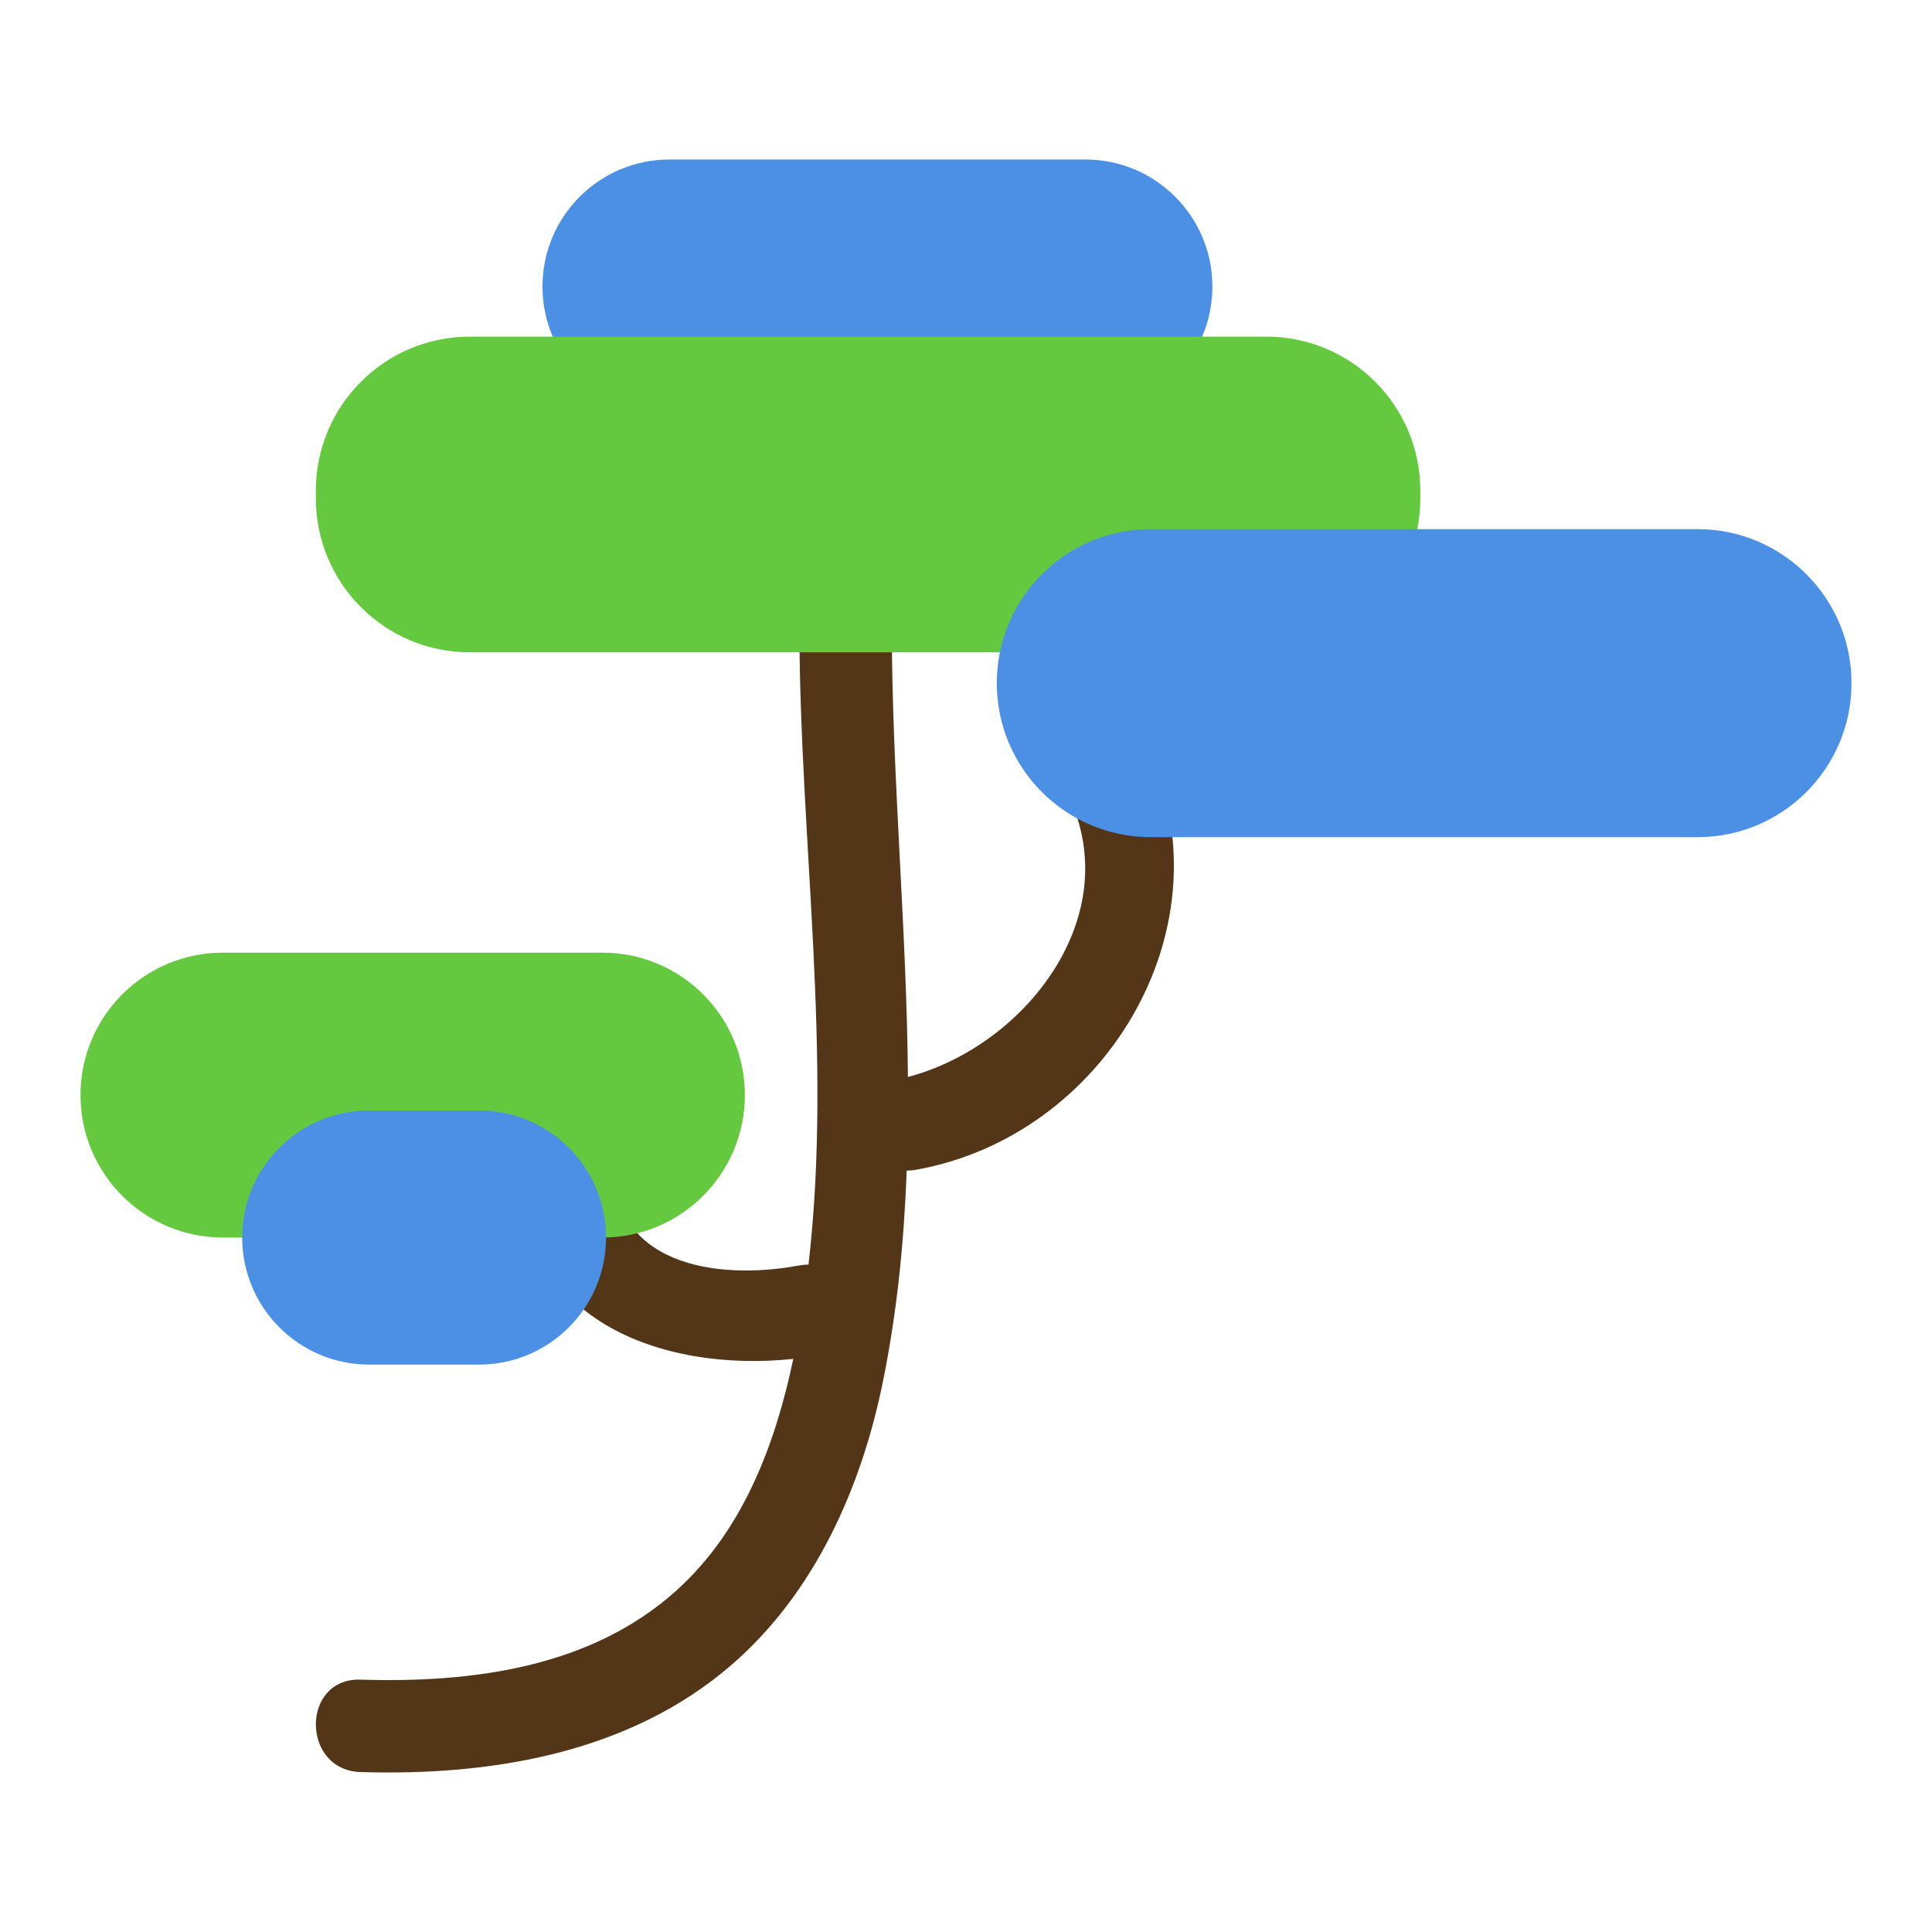 <?xml version="1.0" encoding="UTF-8" standalone="no"?>
<svg
   xmlns:dc="http://purl.org/dc/elements/1.1/"
   xmlns:cc="http://creativecommons.org/ns#"
   xmlns:rdf="http://www.w3.org/1999/02/22-rdf-syntax-ns#"
   xmlns:svg="http://www.w3.org/2000/svg"
   xmlns="http://www.w3.org/2000/svg"
   xmlns:sodipodi="http://sodipodi.sourceforge.net/DTD/sodipodi-0.dtd"
   xmlns:inkscape="http://www.inkscape.org/namespaces/inkscape"
   version="1.1"
   id="downloadSvg"
   x="0px"
   y="0px"
   viewBox="0 0 1200 1200"
   enable-background="new 0 0 1200 1200"
   xml:space="preserve"
   height="256"
   width="256"
   sodipodi:docname="Flat Design Trees Master 6.svg"
   inkscape:version="0.92.3 (2405546, 2018-03-11)"><defs
   id="defs21471" /><sodipodi:namedview
   pagecolor="#ffffff"
   bordercolor="#666666"
   borderopacity="1"
   objecttolerance="10"
   gridtolerance="10"
   guidetolerance="10"
   inkscape:pageopacity="0"
   inkscape:pageshadow="2"
   inkscape:window-width="1920"
   inkscape:window-height="1001"
   id="namedview21469"
   showgrid="false"
   inkscape:zoom="1.3037281"
   inkscape:cx="65.410208"
   inkscape:cy="107.98398"
   inkscape:window-x="-9"
   inkscape:window-y="-9"
   inkscape:window-maximized="1"
   inkscape:current-layer="downloadSvg" />
<g
   id="g21466"
   style="display:inline">
	<path
   d="m 336.949,178.014 c 0,43.581 35.336,78.908 78.922,78.908 h 258.266 c 43.568,0 78.895,-35.327 78.895,-78.908 v 0 c 0,-43.599 -35.326,-78.935 -78.895,-78.935 H 415.871 c -43.586,0 -78.922,35.336 -78.922,78.935 z"
   style="fill:#4b90e5"
   id="path21454"
   inkscape:connector-curvature="0" />
	<path
   d="m 223.922,1043.256 c 69.156,2.125 142.977,-7.323 196.314,-55.454 41.275,-37.258 61.223,-90.402 72.498,-143.758 -82.418,8.668 -173.996,-25.035 -168.402,-123.587 2.107,-36.793 59.506,-37.004 57.393,0 -3.678,64.806 62.809,75.186 114.328,65.587 2.117,-0.386 4.162,-0.57 6.121,-0.544 15.111,-130.419 -5.428,-264.535 -5.66,-395.033 -0.084,-37.004 57.311,-37.004 57.391,0 0.166,92.335 9.232,185.627 10.02,278.453 70.873,-18.581 133.563,-96.339 101.492,-170.707 -14.498,-33.597 34.938,-62.874 49.557,-28.961 47.416,109.924 -30.133,236.856 -146.281,257.353 -1.902,0.342 -3.736,0.465 -5.523,0.474 -1.633,43.95 -5.959,87.716 -14.787,131.157 -13.41,65.842 -42.238,130.928 -93.793,175.66 -63.4,54.996 -149.203,69.257 -230.666,66.754 -36.922,-1.124 -37.045,-58.518 -0.002,-57.394 z"
   id="path21456"
   inkscape:connector-curvature="0"
   style="fill:#523617" />
	<path
   d="m 196.182,309.521 c 0,52.837 42.826,95.663 95.658,95.663 h 494.674 c 52.828,0 95.658,-42.826 95.658,-95.663 v -4.777 c 0,-52.827 -42.83,-95.653 -95.658,-95.653 H 291.84 c -52.832,0 -95.658,42.826 -95.658,95.653 z"
   style="fill:#64c93f"
   id="path21458"
   inkscape:connector-curvature="0" />
	<path
   d="m 50,680.178 c 0,48.868 39.596,88.479 88.473,88.479 h 235.691 c 48.869,0 88.488,-39.611 88.488,-88.479 v 0 c 0,-48.858 -39.619,-88.471 -88.488,-88.471 H 138.473 C 89.596,591.707 50,631.319 50,680.178 Z"
   style="fill:#64c93f"
   id="path21460"
   inkscape:connector-curvature="0" />
	<path
   d="m 619.127,424.31 c 0,52.828 42.816,95.663 95.654,95.663 h 339.574 c 52.818,0 95.645,-42.835 95.645,-95.663 v 0 c 0,-52.827 -42.826,-95.653 -95.645,-95.653 H 714.781 c -52.838,-10e-4 -95.654,42.825 -95.654,95.653 z"
   style="fill:#4b90e5"
   id="path21462"
   inkscape:connector-curvature="0" />
	<path
   d="m 150.432,768.657 c 0,43.59 35.322,78.918 78.908,78.918 h 68.164 c 43.578,0 78.904,-35.328 78.904,-78.918 v 0 c 0,-43.59 -35.326,-78.917 -78.904,-78.917 H 229.34 c -43.586,0 -78.908,35.327 -78.908,78.917 z"
   style="fill:#4b90e5"
   id="path21464"
   inkscape:connector-curvature="0" />
</g>
</svg>